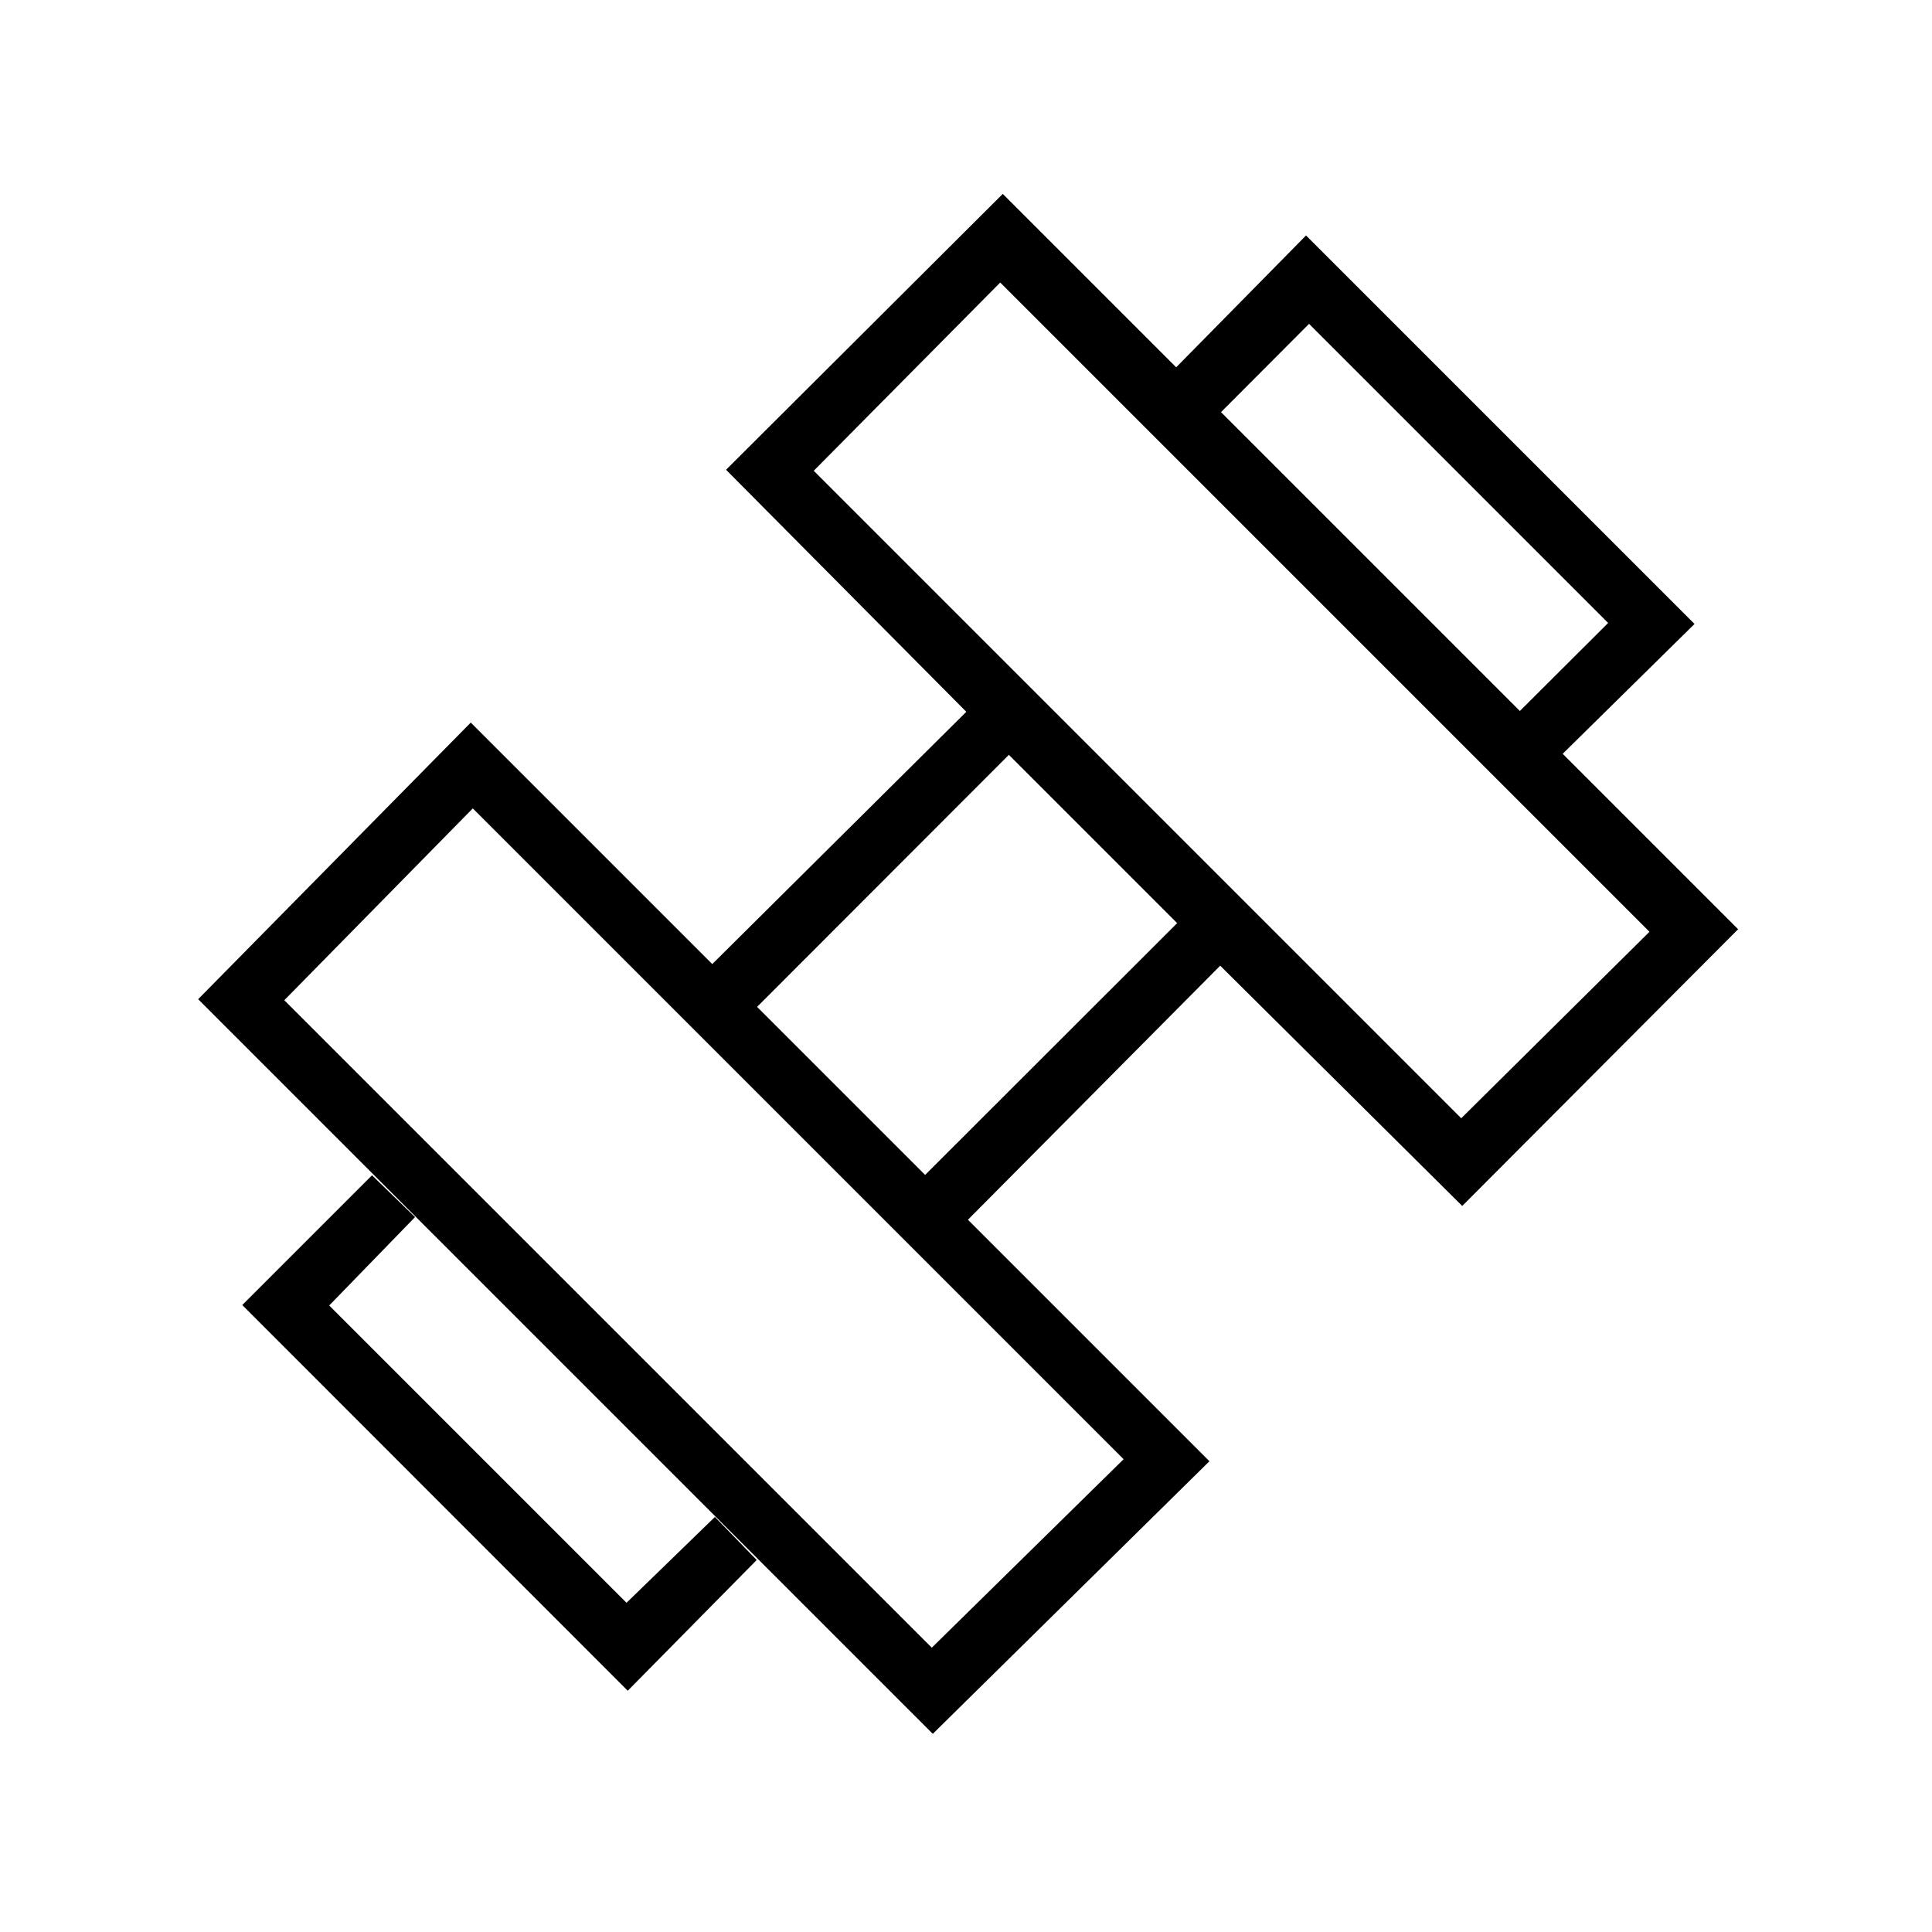 <svg xmlns="http://www.w3.org/2000/svg" height="48" viewBox="0 96 960 960" width="48"><path d="m776.039 471-21.27-21.269 44.308-44.193-148.615-148.615-44.193 44.308L584 278.961 648.962 213 842 406.038 776.039 471ZM120.384 744.462 184.846 680l21.385 20.769-42.654 43.923 147.731 147.731 43.923-42.654L376 871.154l-64.077 64.962-191.539-191.654Zm605.693-92.808L819.615 559 497 236.385l-92.654 93.538 321.731 321.731ZM463 914.731l95.308-93.654-323.385-323.385L141.269 593 463 914.731Zm-3.308-234.923 125.231-125.116-83.615-83.615-125.116 125.231 83.5 83.5Zm141.27 142.269L463.5 957.539 98.461 592.5l135.462-137.462 120 120 126.231-125.346-119.385-120.269 137.5-137.077 365.385 365.385-137.077 137.5-120.269-119.385-125.346 126.231 120 120Z"/></svg>